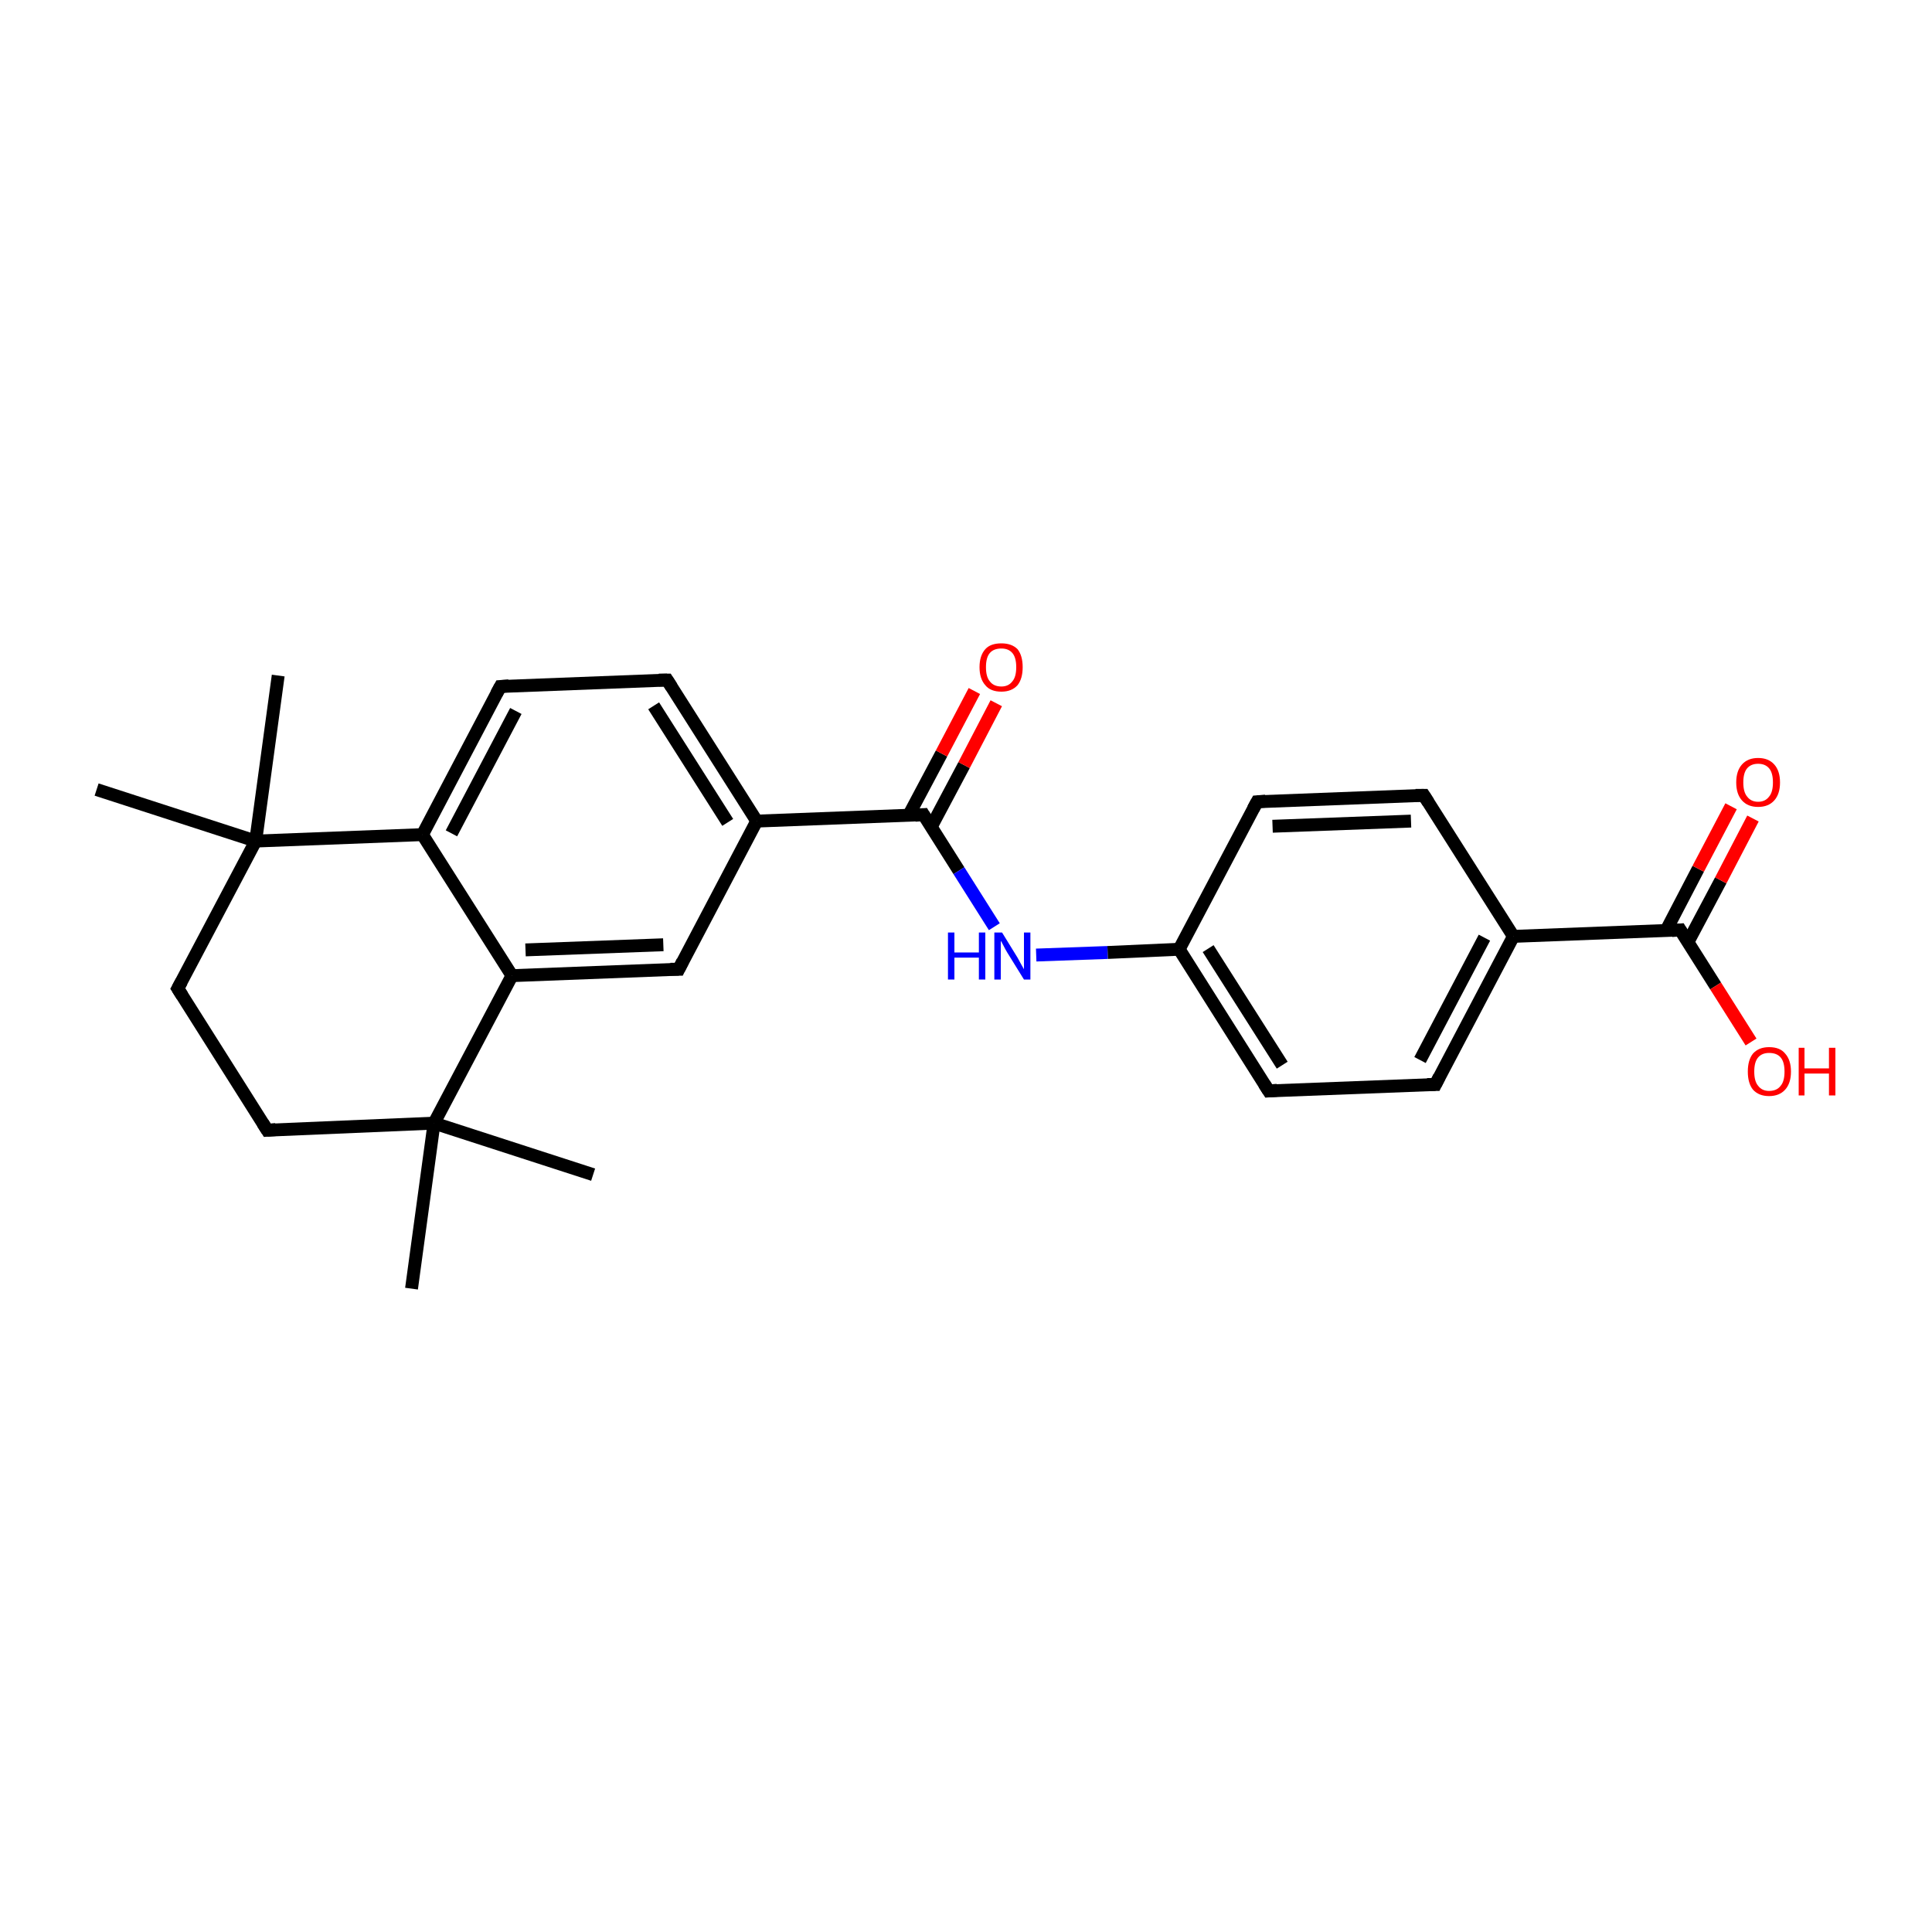 <?xml version='1.0' encoding='iso-8859-1'?>
<svg version='1.1' baseProfile='full'
              xmlns='http://www.w3.org/2000/svg'
                      xmlns:rdkit='http://www.rdkit.org/xml'
                      xmlns:xlink='http://www.w3.org/1999/xlink'
                  xml:space='preserve'
width='300px' height='300px' viewBox='0 0 300 300'>
<!-- END OF HEADER -->
<rect style='opacity:1.0;fill:#FFFFFF;stroke:none' width='300.0' height='300.0' x='0.0' y='0.0'> </rect>
<path class='bond-0 atom-0 atom-1' d='M 43.2,104.9 L 39.7,130.6' style='fill:none;fill-rule:evenodd;stroke:#000000;stroke-width:2.0px;stroke-linecap:butt;stroke-linejoin:miter;stroke-opacity:1' />
<path class='bond-1 atom-1 atom-2' d='M 39.7,130.6 L 15.0,122.6' style='fill:none;fill-rule:evenodd;stroke:#000000;stroke-width:2.0px;stroke-linecap:butt;stroke-linejoin:miter;stroke-opacity:1' />
<path class='bond-2 atom-1 atom-3' d='M 39.7,130.6 L 27.6,153.5' style='fill:none;fill-rule:evenodd;stroke:#000000;stroke-width:2.0px;stroke-linecap:butt;stroke-linejoin:miter;stroke-opacity:1' />
<path class='bond-3 atom-3 atom-4' d='M 27.6,153.5 L 41.5,175.5' style='fill:none;fill-rule:evenodd;stroke:#000000;stroke-width:2.0px;stroke-linecap:butt;stroke-linejoin:miter;stroke-opacity:1' />
<path class='bond-4 atom-4 atom-5' d='M 41.5,175.5 L 67.4,174.4' style='fill:none;fill-rule:evenodd;stroke:#000000;stroke-width:2.0px;stroke-linecap:butt;stroke-linejoin:miter;stroke-opacity:1' />
<path class='bond-5 atom-5 atom-6' d='M 67.4,174.4 L 63.9,200.1' style='fill:none;fill-rule:evenodd;stroke:#000000;stroke-width:2.0px;stroke-linecap:butt;stroke-linejoin:miter;stroke-opacity:1' />
<path class='bond-6 atom-5 atom-7' d='M 67.4,174.4 L 92.1,182.4' style='fill:none;fill-rule:evenodd;stroke:#000000;stroke-width:2.0px;stroke-linecap:butt;stroke-linejoin:miter;stroke-opacity:1' />
<path class='bond-7 atom-5 atom-8' d='M 67.4,174.4 L 79.5,151.5' style='fill:none;fill-rule:evenodd;stroke:#000000;stroke-width:2.0px;stroke-linecap:butt;stroke-linejoin:miter;stroke-opacity:1' />
<path class='bond-8 atom-8 atom-9' d='M 79.5,151.5 L 105.4,150.5' style='fill:none;fill-rule:evenodd;stroke:#000000;stroke-width:2.0px;stroke-linecap:butt;stroke-linejoin:miter;stroke-opacity:1' />
<path class='bond-8 atom-8 atom-9' d='M 81.6,147.5 L 103.0,146.7' style='fill:none;fill-rule:evenodd;stroke:#000000;stroke-width:2.0px;stroke-linecap:butt;stroke-linejoin:miter;stroke-opacity:1' />
<path class='bond-9 atom-9 atom-10' d='M 105.4,150.5 L 117.5,127.5' style='fill:none;fill-rule:evenodd;stroke:#000000;stroke-width:2.0px;stroke-linecap:butt;stroke-linejoin:miter;stroke-opacity:1' />
<path class='bond-10 atom-10 atom-11' d='M 117.5,127.5 L 143.4,126.5' style='fill:none;fill-rule:evenodd;stroke:#000000;stroke-width:2.0px;stroke-linecap:butt;stroke-linejoin:miter;stroke-opacity:1' />
<path class='bond-11 atom-11 atom-12' d='M 144.6,128.4 L 149.7,118.8' style='fill:none;fill-rule:evenodd;stroke:#000000;stroke-width:2.0px;stroke-linecap:butt;stroke-linejoin:miter;stroke-opacity:1' />
<path class='bond-11 atom-11 atom-12' d='M 149.7,118.8 L 154.7,109.2' style='fill:none;fill-rule:evenodd;stroke:#FF0000;stroke-width:2.0px;stroke-linecap:butt;stroke-linejoin:miter;stroke-opacity:1' />
<path class='bond-11 atom-11 atom-12' d='M 141.1,126.6 L 146.2,117.0' style='fill:none;fill-rule:evenodd;stroke:#000000;stroke-width:2.0px;stroke-linecap:butt;stroke-linejoin:miter;stroke-opacity:1' />
<path class='bond-11 atom-11 atom-12' d='M 146.2,117.0 L 151.3,107.3' style='fill:none;fill-rule:evenodd;stroke:#FF0000;stroke-width:2.0px;stroke-linecap:butt;stroke-linejoin:miter;stroke-opacity:1' />
<path class='bond-12 atom-11 atom-13' d='M 143.4,126.5 L 148.9,135.2' style='fill:none;fill-rule:evenodd;stroke:#000000;stroke-width:2.0px;stroke-linecap:butt;stroke-linejoin:miter;stroke-opacity:1' />
<path class='bond-12 atom-11 atom-13' d='M 148.9,135.2 L 154.4,143.9' style='fill:none;fill-rule:evenodd;stroke:#0000FF;stroke-width:2.0px;stroke-linecap:butt;stroke-linejoin:miter;stroke-opacity:1' />
<path class='bond-13 atom-13 atom-14' d='M 160.9,148.3 L 172.0,147.9' style='fill:none;fill-rule:evenodd;stroke:#0000FF;stroke-width:2.0px;stroke-linecap:butt;stroke-linejoin:miter;stroke-opacity:1' />
<path class='bond-13 atom-13 atom-14' d='M 172.0,147.9 L 183.1,147.4' style='fill:none;fill-rule:evenodd;stroke:#000000;stroke-width:2.0px;stroke-linecap:butt;stroke-linejoin:miter;stroke-opacity:1' />
<path class='bond-14 atom-14 atom-15' d='M 183.1,147.4 L 197.0,169.4' style='fill:none;fill-rule:evenodd;stroke:#000000;stroke-width:2.0px;stroke-linecap:butt;stroke-linejoin:miter;stroke-opacity:1' />
<path class='bond-14 atom-14 atom-15' d='M 187.6,147.3 L 199.1,165.4' style='fill:none;fill-rule:evenodd;stroke:#000000;stroke-width:2.0px;stroke-linecap:butt;stroke-linejoin:miter;stroke-opacity:1' />
<path class='bond-15 atom-15 atom-16' d='M 197.0,169.4 L 222.9,168.4' style='fill:none;fill-rule:evenodd;stroke:#000000;stroke-width:2.0px;stroke-linecap:butt;stroke-linejoin:miter;stroke-opacity:1' />
<path class='bond-16 atom-16 atom-17' d='M 222.9,168.4 L 235.0,145.4' style='fill:none;fill-rule:evenodd;stroke:#000000;stroke-width:2.0px;stroke-linecap:butt;stroke-linejoin:miter;stroke-opacity:1' />
<path class='bond-16 atom-16 atom-17' d='M 220.5,164.6 L 230.5,145.6' style='fill:none;fill-rule:evenodd;stroke:#000000;stroke-width:2.0px;stroke-linecap:butt;stroke-linejoin:miter;stroke-opacity:1' />
<path class='bond-17 atom-17 atom-18' d='M 235.0,145.4 L 260.9,144.4' style='fill:none;fill-rule:evenodd;stroke:#000000;stroke-width:2.0px;stroke-linecap:butt;stroke-linejoin:miter;stroke-opacity:1' />
<path class='bond-18 atom-18 atom-19' d='M 262.1,146.3 L 267.2,136.7' style='fill:none;fill-rule:evenodd;stroke:#000000;stroke-width:2.0px;stroke-linecap:butt;stroke-linejoin:miter;stroke-opacity:1' />
<path class='bond-18 atom-18 atom-19' d='M 267.2,136.7 L 272.2,127.1' style='fill:none;fill-rule:evenodd;stroke:#FF0000;stroke-width:2.0px;stroke-linecap:butt;stroke-linejoin:miter;stroke-opacity:1' />
<path class='bond-18 atom-18 atom-19' d='M 258.7,144.5 L 263.7,134.9' style='fill:none;fill-rule:evenodd;stroke:#000000;stroke-width:2.0px;stroke-linecap:butt;stroke-linejoin:miter;stroke-opacity:1' />
<path class='bond-18 atom-18 atom-19' d='M 263.7,134.9 L 268.8,125.2' style='fill:none;fill-rule:evenodd;stroke:#FF0000;stroke-width:2.0px;stroke-linecap:butt;stroke-linejoin:miter;stroke-opacity:1' />
<path class='bond-19 atom-18 atom-20' d='M 260.9,144.4 L 266.4,153.1' style='fill:none;fill-rule:evenodd;stroke:#000000;stroke-width:2.0px;stroke-linecap:butt;stroke-linejoin:miter;stroke-opacity:1' />
<path class='bond-19 atom-18 atom-20' d='M 266.4,153.1 L 271.9,161.8' style='fill:none;fill-rule:evenodd;stroke:#FF0000;stroke-width:2.0px;stroke-linecap:butt;stroke-linejoin:miter;stroke-opacity:1' />
<path class='bond-20 atom-17 atom-21' d='M 235.0,145.4 L 221.1,123.5' style='fill:none;fill-rule:evenodd;stroke:#000000;stroke-width:2.0px;stroke-linecap:butt;stroke-linejoin:miter;stroke-opacity:1' />
<path class='bond-21 atom-21 atom-22' d='M 221.1,123.5 L 195.2,124.5' style='fill:none;fill-rule:evenodd;stroke:#000000;stroke-width:2.0px;stroke-linecap:butt;stroke-linejoin:miter;stroke-opacity:1' />
<path class='bond-21 atom-21 atom-22' d='M 219.1,127.5 L 197.6,128.3' style='fill:none;fill-rule:evenodd;stroke:#000000;stroke-width:2.0px;stroke-linecap:butt;stroke-linejoin:miter;stroke-opacity:1' />
<path class='bond-22 atom-10 atom-23' d='M 117.5,127.5 L 103.6,105.6' style='fill:none;fill-rule:evenodd;stroke:#000000;stroke-width:2.0px;stroke-linecap:butt;stroke-linejoin:miter;stroke-opacity:1' />
<path class='bond-22 atom-10 atom-23' d='M 113.0,127.7 L 101.5,109.6' style='fill:none;fill-rule:evenodd;stroke:#000000;stroke-width:2.0px;stroke-linecap:butt;stroke-linejoin:miter;stroke-opacity:1' />
<path class='bond-23 atom-23 atom-24' d='M 103.6,105.6 L 77.7,106.6' style='fill:none;fill-rule:evenodd;stroke:#000000;stroke-width:2.0px;stroke-linecap:butt;stroke-linejoin:miter;stroke-opacity:1' />
<path class='bond-24 atom-24 atom-25' d='M 77.7,106.6 L 65.6,129.6' style='fill:none;fill-rule:evenodd;stroke:#000000;stroke-width:2.0px;stroke-linecap:butt;stroke-linejoin:miter;stroke-opacity:1' />
<path class='bond-24 atom-24 atom-25' d='M 80.1,110.4 L 70.1,129.4' style='fill:none;fill-rule:evenodd;stroke:#000000;stroke-width:2.0px;stroke-linecap:butt;stroke-linejoin:miter;stroke-opacity:1' />
<path class='bond-25 atom-25 atom-1' d='M 65.6,129.6 L 39.7,130.6' style='fill:none;fill-rule:evenodd;stroke:#000000;stroke-width:2.0px;stroke-linecap:butt;stroke-linejoin:miter;stroke-opacity:1' />
<path class='bond-26 atom-25 atom-8' d='M 65.6,129.6 L 79.5,151.5' style='fill:none;fill-rule:evenodd;stroke:#000000;stroke-width:2.0px;stroke-linecap:butt;stroke-linejoin:miter;stroke-opacity:1' />
<path class='bond-27 atom-22 atom-14' d='M 195.2,124.5 L 183.1,147.4' style='fill:none;fill-rule:evenodd;stroke:#000000;stroke-width:2.0px;stroke-linecap:butt;stroke-linejoin:miter;stroke-opacity:1' />
<path d='M 28.2,152.4 L 27.6,153.5 L 28.3,154.6' style='fill:none;stroke:#000000;stroke-width:2.0px;stroke-linecap:butt;stroke-linejoin:miter;stroke-miterlimit:10;stroke-opacity:1;' />
<path d='M 40.8,174.4 L 41.5,175.5 L 42.8,175.4' style='fill:none;stroke:#000000;stroke-width:2.0px;stroke-linecap:butt;stroke-linejoin:miter;stroke-miterlimit:10;stroke-opacity:1;' />
<path d='M 104.1,150.5 L 105.4,150.5 L 106.0,149.3' style='fill:none;stroke:#000000;stroke-width:2.0px;stroke-linecap:butt;stroke-linejoin:miter;stroke-miterlimit:10;stroke-opacity:1;' />
<path d='M 142.1,126.6 L 143.4,126.5 L 143.7,127.0' style='fill:none;stroke:#000000;stroke-width:2.0px;stroke-linecap:butt;stroke-linejoin:miter;stroke-miterlimit:10;stroke-opacity:1;' />
<path d='M 196.3,168.3 L 197.0,169.4 L 198.3,169.3' style='fill:none;stroke:#000000;stroke-width:2.0px;stroke-linecap:butt;stroke-linejoin:miter;stroke-miterlimit:10;stroke-opacity:1;' />
<path d='M 221.6,168.4 L 222.9,168.4 L 223.5,167.2' style='fill:none;stroke:#000000;stroke-width:2.0px;stroke-linecap:butt;stroke-linejoin:miter;stroke-miterlimit:10;stroke-opacity:1;' />
<path d='M 259.6,144.5 L 260.9,144.4 L 261.2,144.9' style='fill:none;stroke:#000000;stroke-width:2.0px;stroke-linecap:butt;stroke-linejoin:miter;stroke-miterlimit:10;stroke-opacity:1;' />
<path d='M 221.8,124.6 L 221.1,123.5 L 219.8,123.5' style='fill:none;stroke:#000000;stroke-width:2.0px;stroke-linecap:butt;stroke-linejoin:miter;stroke-miterlimit:10;stroke-opacity:1;' />
<path d='M 196.5,124.4 L 195.2,124.5 L 194.6,125.6' style='fill:none;stroke:#000000;stroke-width:2.0px;stroke-linecap:butt;stroke-linejoin:miter;stroke-miterlimit:10;stroke-opacity:1;' />
<path d='M 104.3,106.7 L 103.6,105.6 L 102.3,105.6' style='fill:none;stroke:#000000;stroke-width:2.0px;stroke-linecap:butt;stroke-linejoin:miter;stroke-miterlimit:10;stroke-opacity:1;' />
<path d='M 79.0,106.5 L 77.7,106.6 L 77.1,107.7' style='fill:none;stroke:#000000;stroke-width:2.0px;stroke-linecap:butt;stroke-linejoin:miter;stroke-miterlimit:10;stroke-opacity:1;' />
<path class='atom-12' d='M 152.1 103.6
Q 152.1 101.8, 153.0 100.8
Q 153.8 99.9, 155.5 99.9
Q 157.1 99.9, 158.0 100.8
Q 158.8 101.8, 158.8 103.6
Q 158.8 105.4, 158.0 106.4
Q 157.1 107.4, 155.5 107.4
Q 153.8 107.4, 153.0 106.4
Q 152.1 105.4, 152.1 103.6
M 155.5 106.6
Q 156.6 106.6, 157.2 105.8
Q 157.8 105.1, 157.8 103.6
Q 157.8 102.1, 157.2 101.4
Q 156.6 100.7, 155.5 100.7
Q 154.3 100.7, 153.7 101.4
Q 153.1 102.1, 153.1 103.6
Q 153.1 105.1, 153.7 105.8
Q 154.3 106.6, 155.5 106.6
' fill='#FF0000'/>
<path class='atom-13' d='M 147.2 144.8
L 148.2 144.8
L 148.2 147.9
L 152.0 147.9
L 152.0 144.8
L 153.0 144.8
L 153.0 152.1
L 152.0 152.1
L 152.0 148.7
L 148.2 148.7
L 148.2 152.1
L 147.2 152.1
L 147.2 144.8
' fill='#0000FF'/>
<path class='atom-13' d='M 155.6 144.8
L 158.0 148.7
Q 158.2 149.1, 158.6 149.8
Q 159.0 150.5, 159.0 150.5
L 159.0 144.8
L 160.0 144.8
L 160.0 152.1
L 159.0 152.1
L 156.4 147.9
Q 156.1 147.4, 155.8 146.8
Q 155.5 146.2, 155.4 146.1
L 155.4 152.1
L 154.4 152.1
L 154.4 144.8
L 155.6 144.8
' fill='#0000FF'/>
<path class='atom-19' d='M 269.6 121.5
Q 269.6 119.7, 270.5 118.7
Q 271.4 117.7, 273.0 117.7
Q 274.6 117.7, 275.5 118.7
Q 276.4 119.7, 276.4 121.5
Q 276.4 123.3, 275.5 124.3
Q 274.6 125.3, 273.0 125.3
Q 271.4 125.3, 270.5 124.3
Q 269.6 123.3, 269.6 121.5
M 273.0 124.5
Q 274.1 124.5, 274.7 123.7
Q 275.3 123.0, 275.3 121.5
Q 275.3 120.0, 274.7 119.3
Q 274.1 118.6, 273.0 118.6
Q 271.9 118.6, 271.3 119.3
Q 270.7 120.0, 270.7 121.5
Q 270.7 123.0, 271.3 123.7
Q 271.9 124.5, 273.0 124.5
' fill='#FF0000'/>
<path class='atom-20' d='M 271.4 166.4
Q 271.4 164.6, 272.2 163.6
Q 273.1 162.6, 274.7 162.6
Q 276.4 162.6, 277.2 163.6
Q 278.1 164.6, 278.1 166.4
Q 278.1 168.2, 277.2 169.2
Q 276.3 170.2, 274.7 170.2
Q 273.1 170.2, 272.2 169.2
Q 271.4 168.2, 271.4 166.4
M 274.7 169.4
Q 275.9 169.4, 276.5 168.6
Q 277.1 167.9, 277.1 166.4
Q 277.1 164.9, 276.5 164.2
Q 275.9 163.5, 274.7 163.5
Q 273.6 163.5, 273.0 164.2
Q 272.4 164.9, 272.4 166.4
Q 272.4 167.9, 273.0 168.6
Q 273.6 169.4, 274.7 169.4
' fill='#FF0000'/>
<path class='atom-20' d='M 279.3 162.7
L 280.2 162.7
L 280.2 165.9
L 284.0 165.9
L 284.0 162.7
L 285.0 162.7
L 285.0 170.1
L 284.0 170.1
L 284.0 166.7
L 280.2 166.7
L 280.2 170.1
L 279.3 170.1
L 279.3 162.7
' fill='#FF0000'/>
</svg>
